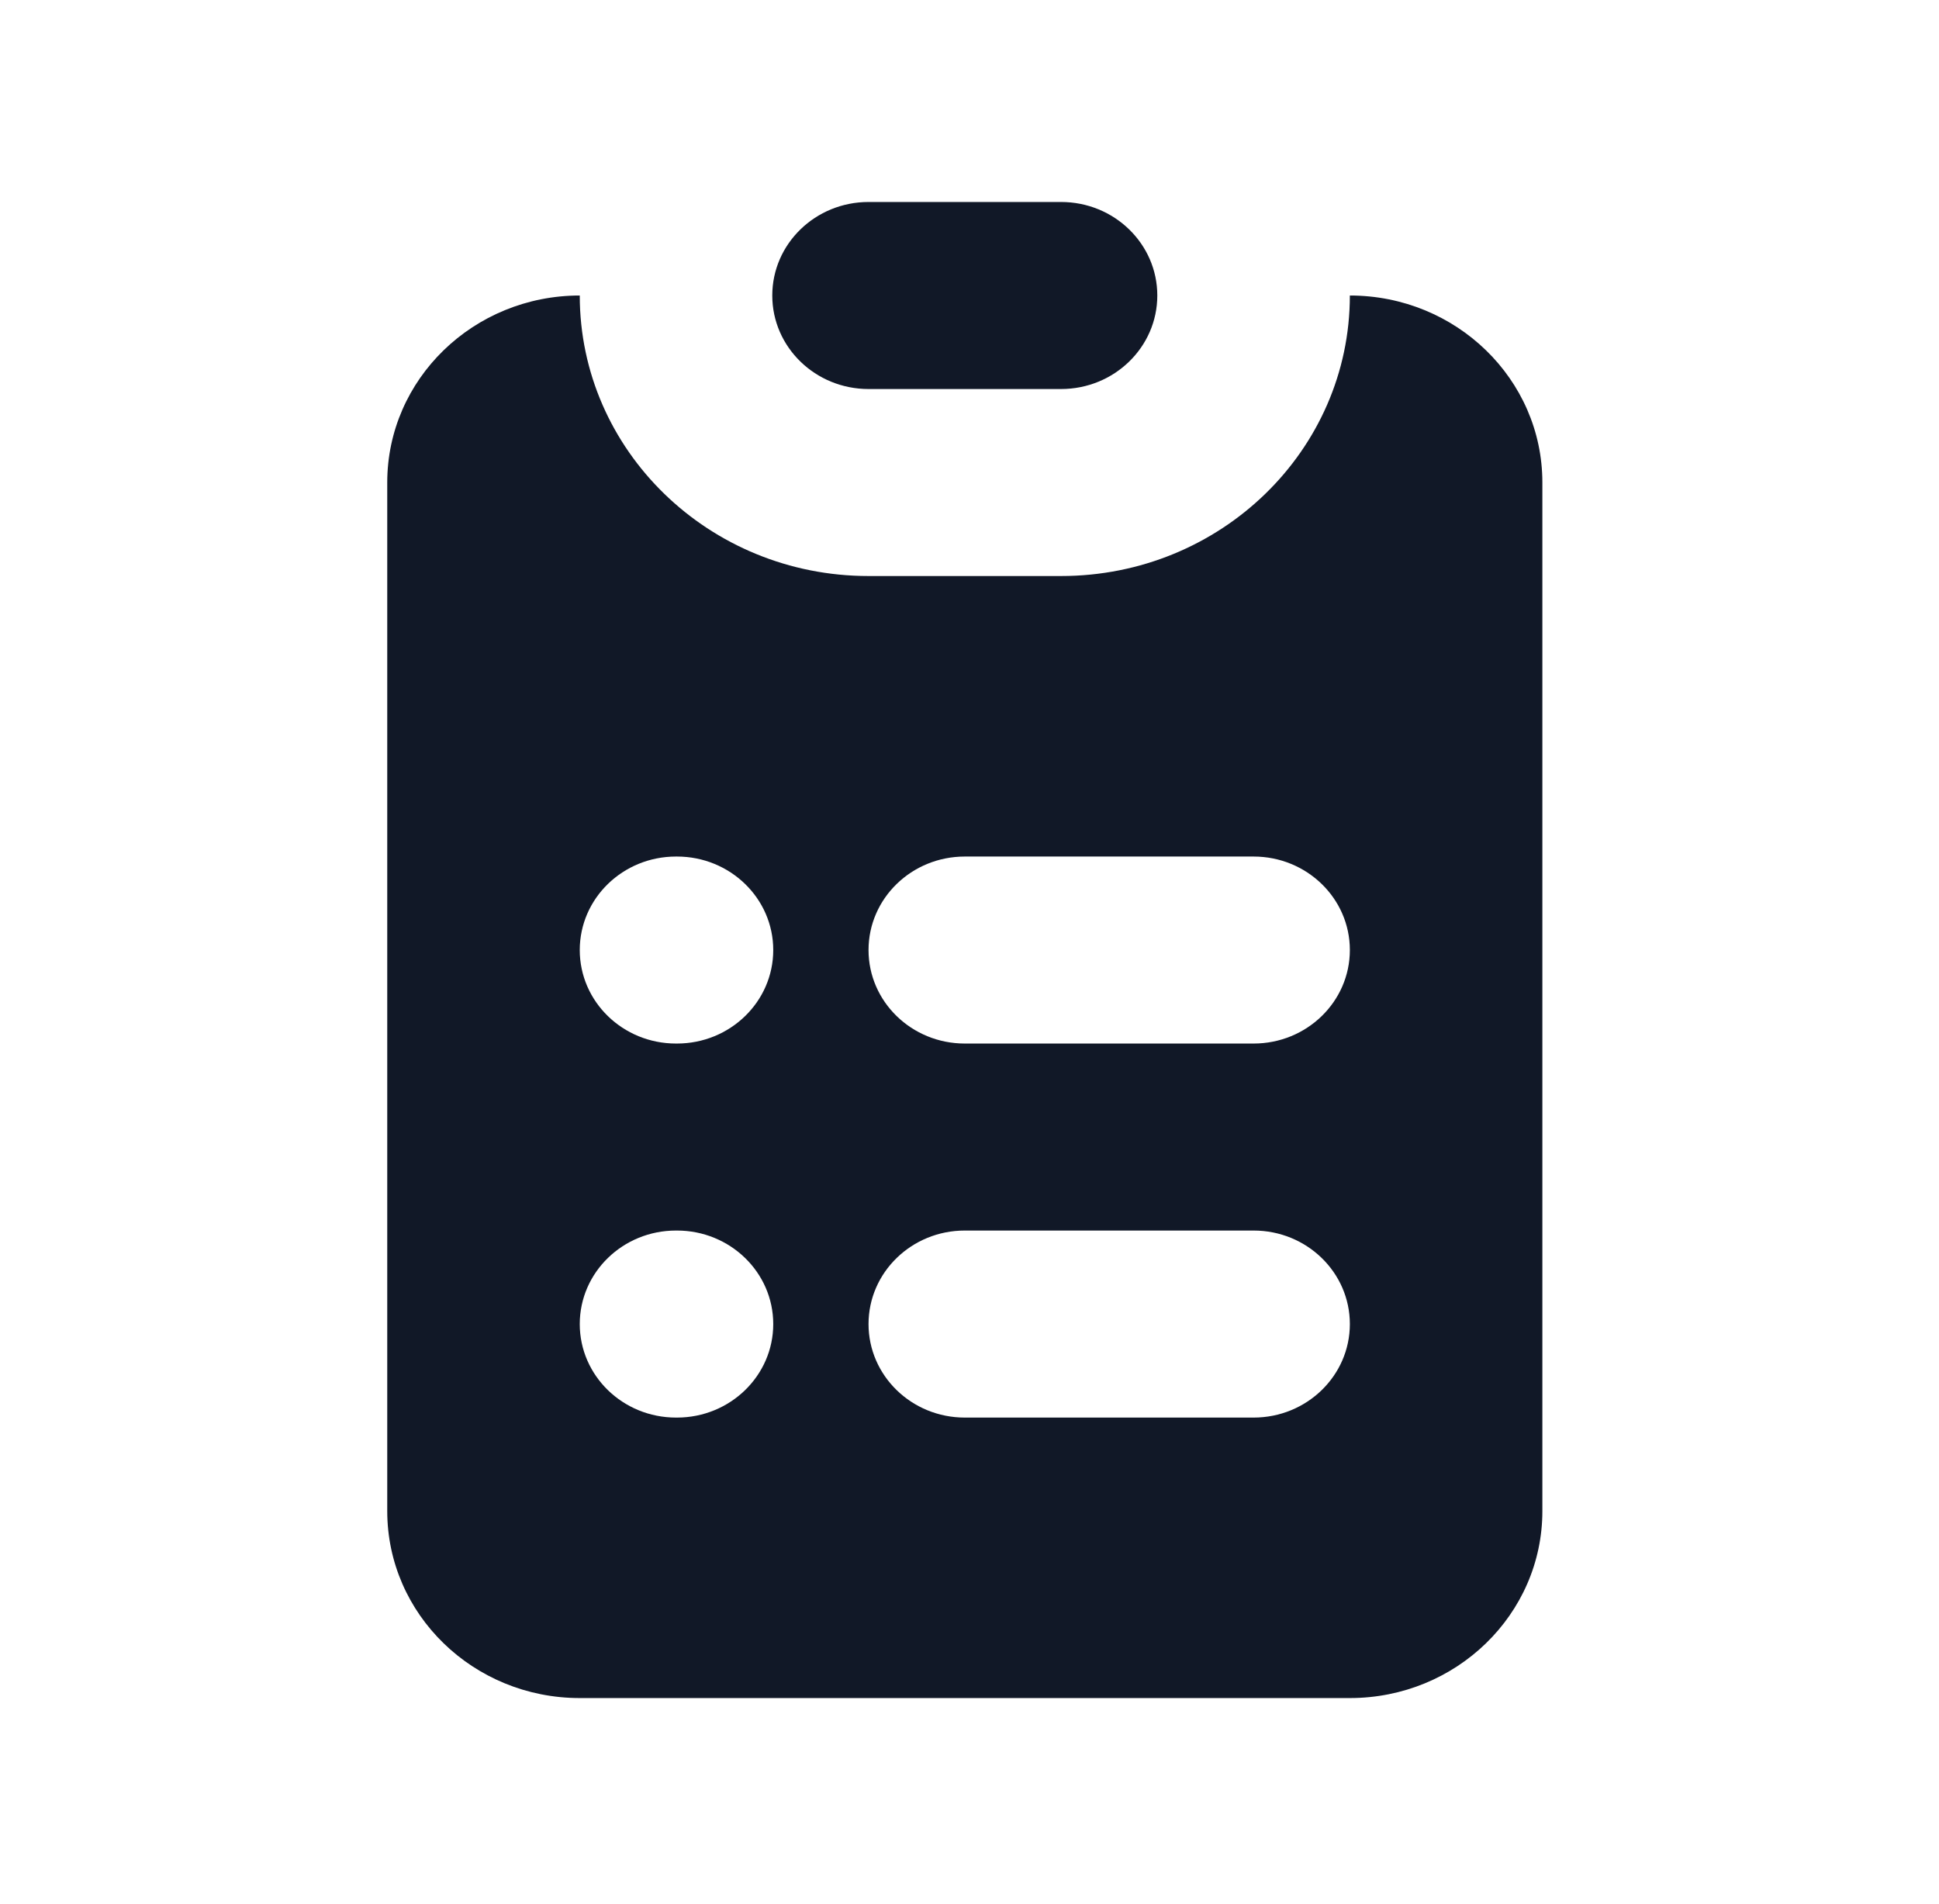 <svg width="56" height="55" viewBox="0 0 56 55" fill="none" xmlns="http://www.w3.org/2000/svg">
<path d="M25.084 5.834C23.549 5.834 22.304 7.043 22.304 8.535C22.304 10.026 23.549 11.236 25.084 11.236H30.644C32.18 11.236 33.424 10.026 33.424 8.535C33.424 7.043 32.18 5.834 30.644 5.834H25.084Z" fill="#111827"/>
<path fill-rule="evenodd" clip-rule="evenodd" d="M11.184 13.936C11.184 10.953 13.673 8.535 16.744 8.535C16.744 13.009 20.478 16.637 25.084 16.637H30.644C35.251 16.637 38.985 13.009 38.985 8.535C42.055 8.535 44.545 10.953 44.545 13.936V43.643C44.545 46.626 42.055 49.044 38.985 49.044H16.744C13.673 49.044 11.184 46.626 11.184 43.643V13.936ZM19.524 24.739C17.988 24.739 16.744 25.948 16.744 27.439C16.744 28.931 17.988 30.14 19.524 30.14H19.552C21.087 30.14 22.332 28.931 22.332 27.439C22.332 25.948 21.087 24.739 19.552 24.739H19.524ZM27.864 24.739C26.329 24.739 25.084 25.948 25.084 27.439C25.084 28.931 26.329 30.14 27.864 30.14H36.205C37.74 30.14 38.985 28.931 38.985 27.439C38.985 25.948 37.74 24.739 36.205 24.739H27.864ZM19.524 35.541C17.988 35.541 16.744 36.75 16.744 38.242C16.744 39.733 17.988 40.943 19.524 40.943H19.552C21.087 40.943 22.332 39.733 22.332 38.242C22.332 36.75 21.087 35.541 19.552 35.541H19.524ZM27.864 35.541C26.329 35.541 25.084 36.75 25.084 38.242C25.084 39.733 26.329 40.943 27.864 40.943H36.205C37.74 40.943 38.985 39.733 38.985 38.242C38.985 36.75 37.74 35.541 36.205 35.541H27.864Z" fill="#111827"/>
</svg>
